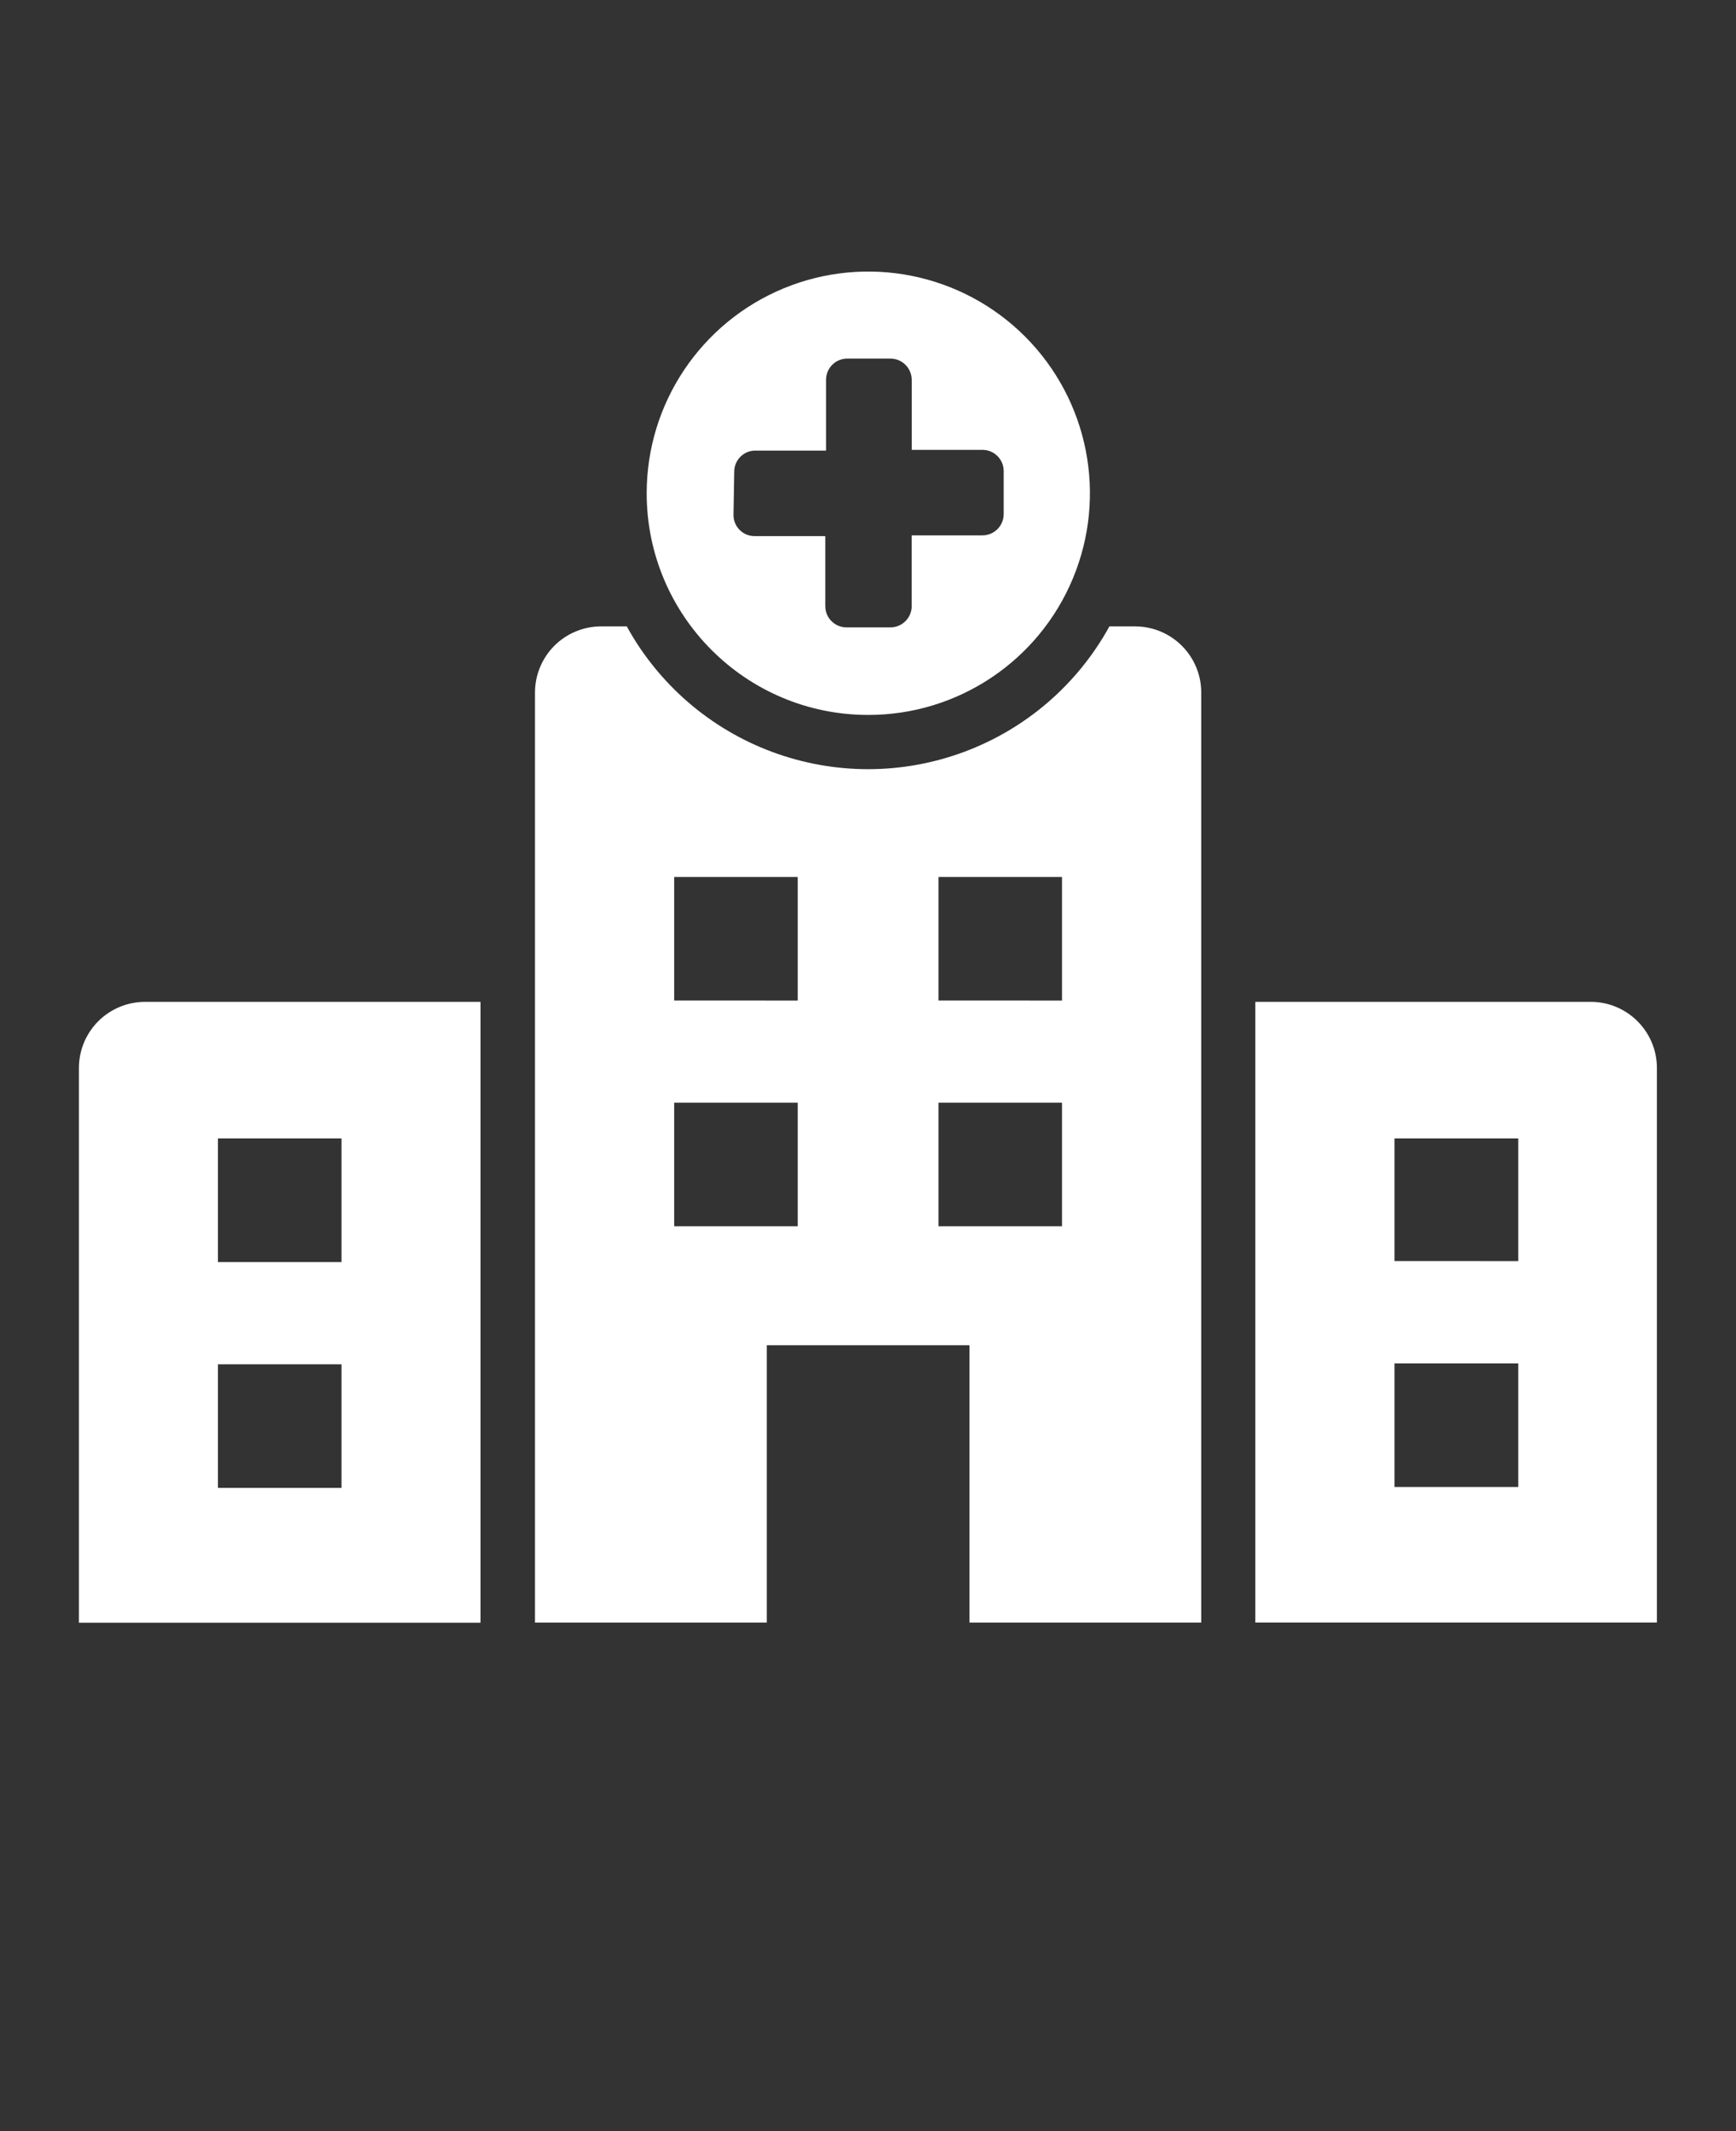 <svg xmlns="http://www.w3.org/2000/svg" version="1.1" viewBox="-5.0 -10.0 110.0 135.0">
 <rect x="-5.0" y="-10.0" width="110.0" height="135.0" fill="#333333" stroke="none"/>
 <path fill='white' d="m95.809 53.465h-21.266v39.32h25.445v-35.141c-0.008-2.305-1.875-4.172-4.18-4.18zm-4.606 30.73h-7.84v-7.828h7.84zm0-14.309-7.84-0.004v-7.766h7.84z"/>
 <path fill='white' d="m0 57.656v35.141h25.445v-39.332h-21.242c-1.113-0.004-2.184 0.438-2.973 1.223-0.789 0.789-1.23 1.855-1.23 2.969zm8.809 4.461h7.828v7.828h-7.828zm0 14.309h7.828v7.828h-7.828z"/>
 <path fill='white' d="m66.969 29.68h-1.672c-2.016 3.668-5.285 6.492-9.207 7.949-3.926 1.461-8.242 1.461-12.168 0-3.922-1.457-7.191-4.281-9.207-7.949h-1.613c-1.113-0.004-2.184 0.438-2.973 1.223-0.785 0.789-1.23 1.855-1.23 2.969v58.914h14.688v-17.57h12.844v17.57h14.684v-58.914c0-2.297-1.848-4.164-4.144-4.191zm-21.422 38h-7.828v-7.828h7.828zm0-14.297-7.828-0.004v-7.824h7.828zm16.746 14.297h-7.828v-7.828h7.828zm0-14.297-7.828-0.004v-7.824h7.828z"/>
 <path fill='white' d="m50.008 35.289c5.68 0.008 10.805-3.414 12.98-8.66 2.18-5.246 0.98-11.289-3.035-15.309-4.016-4.019-10.059-5.223-15.305-3.051-5.25 2.176-8.672 7.297-8.672 12.977 0 7.75 6.277 14.039 14.031 14.043zm-8.484-15.41c0-0.738 0.598-1.336 1.332-1.336h4.484v-4.492c0.008-0.738 0.605-1.336 1.344-1.336h2.738c0.738 0 1.34 0.598 1.348 1.336v4.445h4.484-0.004c0.738 0 1.34 0.594 1.348 1.332v2.75c-0.008 0.738-0.609 1.336-1.348 1.336h-4.484v4.496l0.004-0.004c-0.008 0.738-0.609 1.336-1.348 1.336h-2.785c-0.738 0-1.34-0.598-1.344-1.336v-4.445h-4.484c-0.734 0-1.332-0.598-1.332-1.332z"/>
</svg>